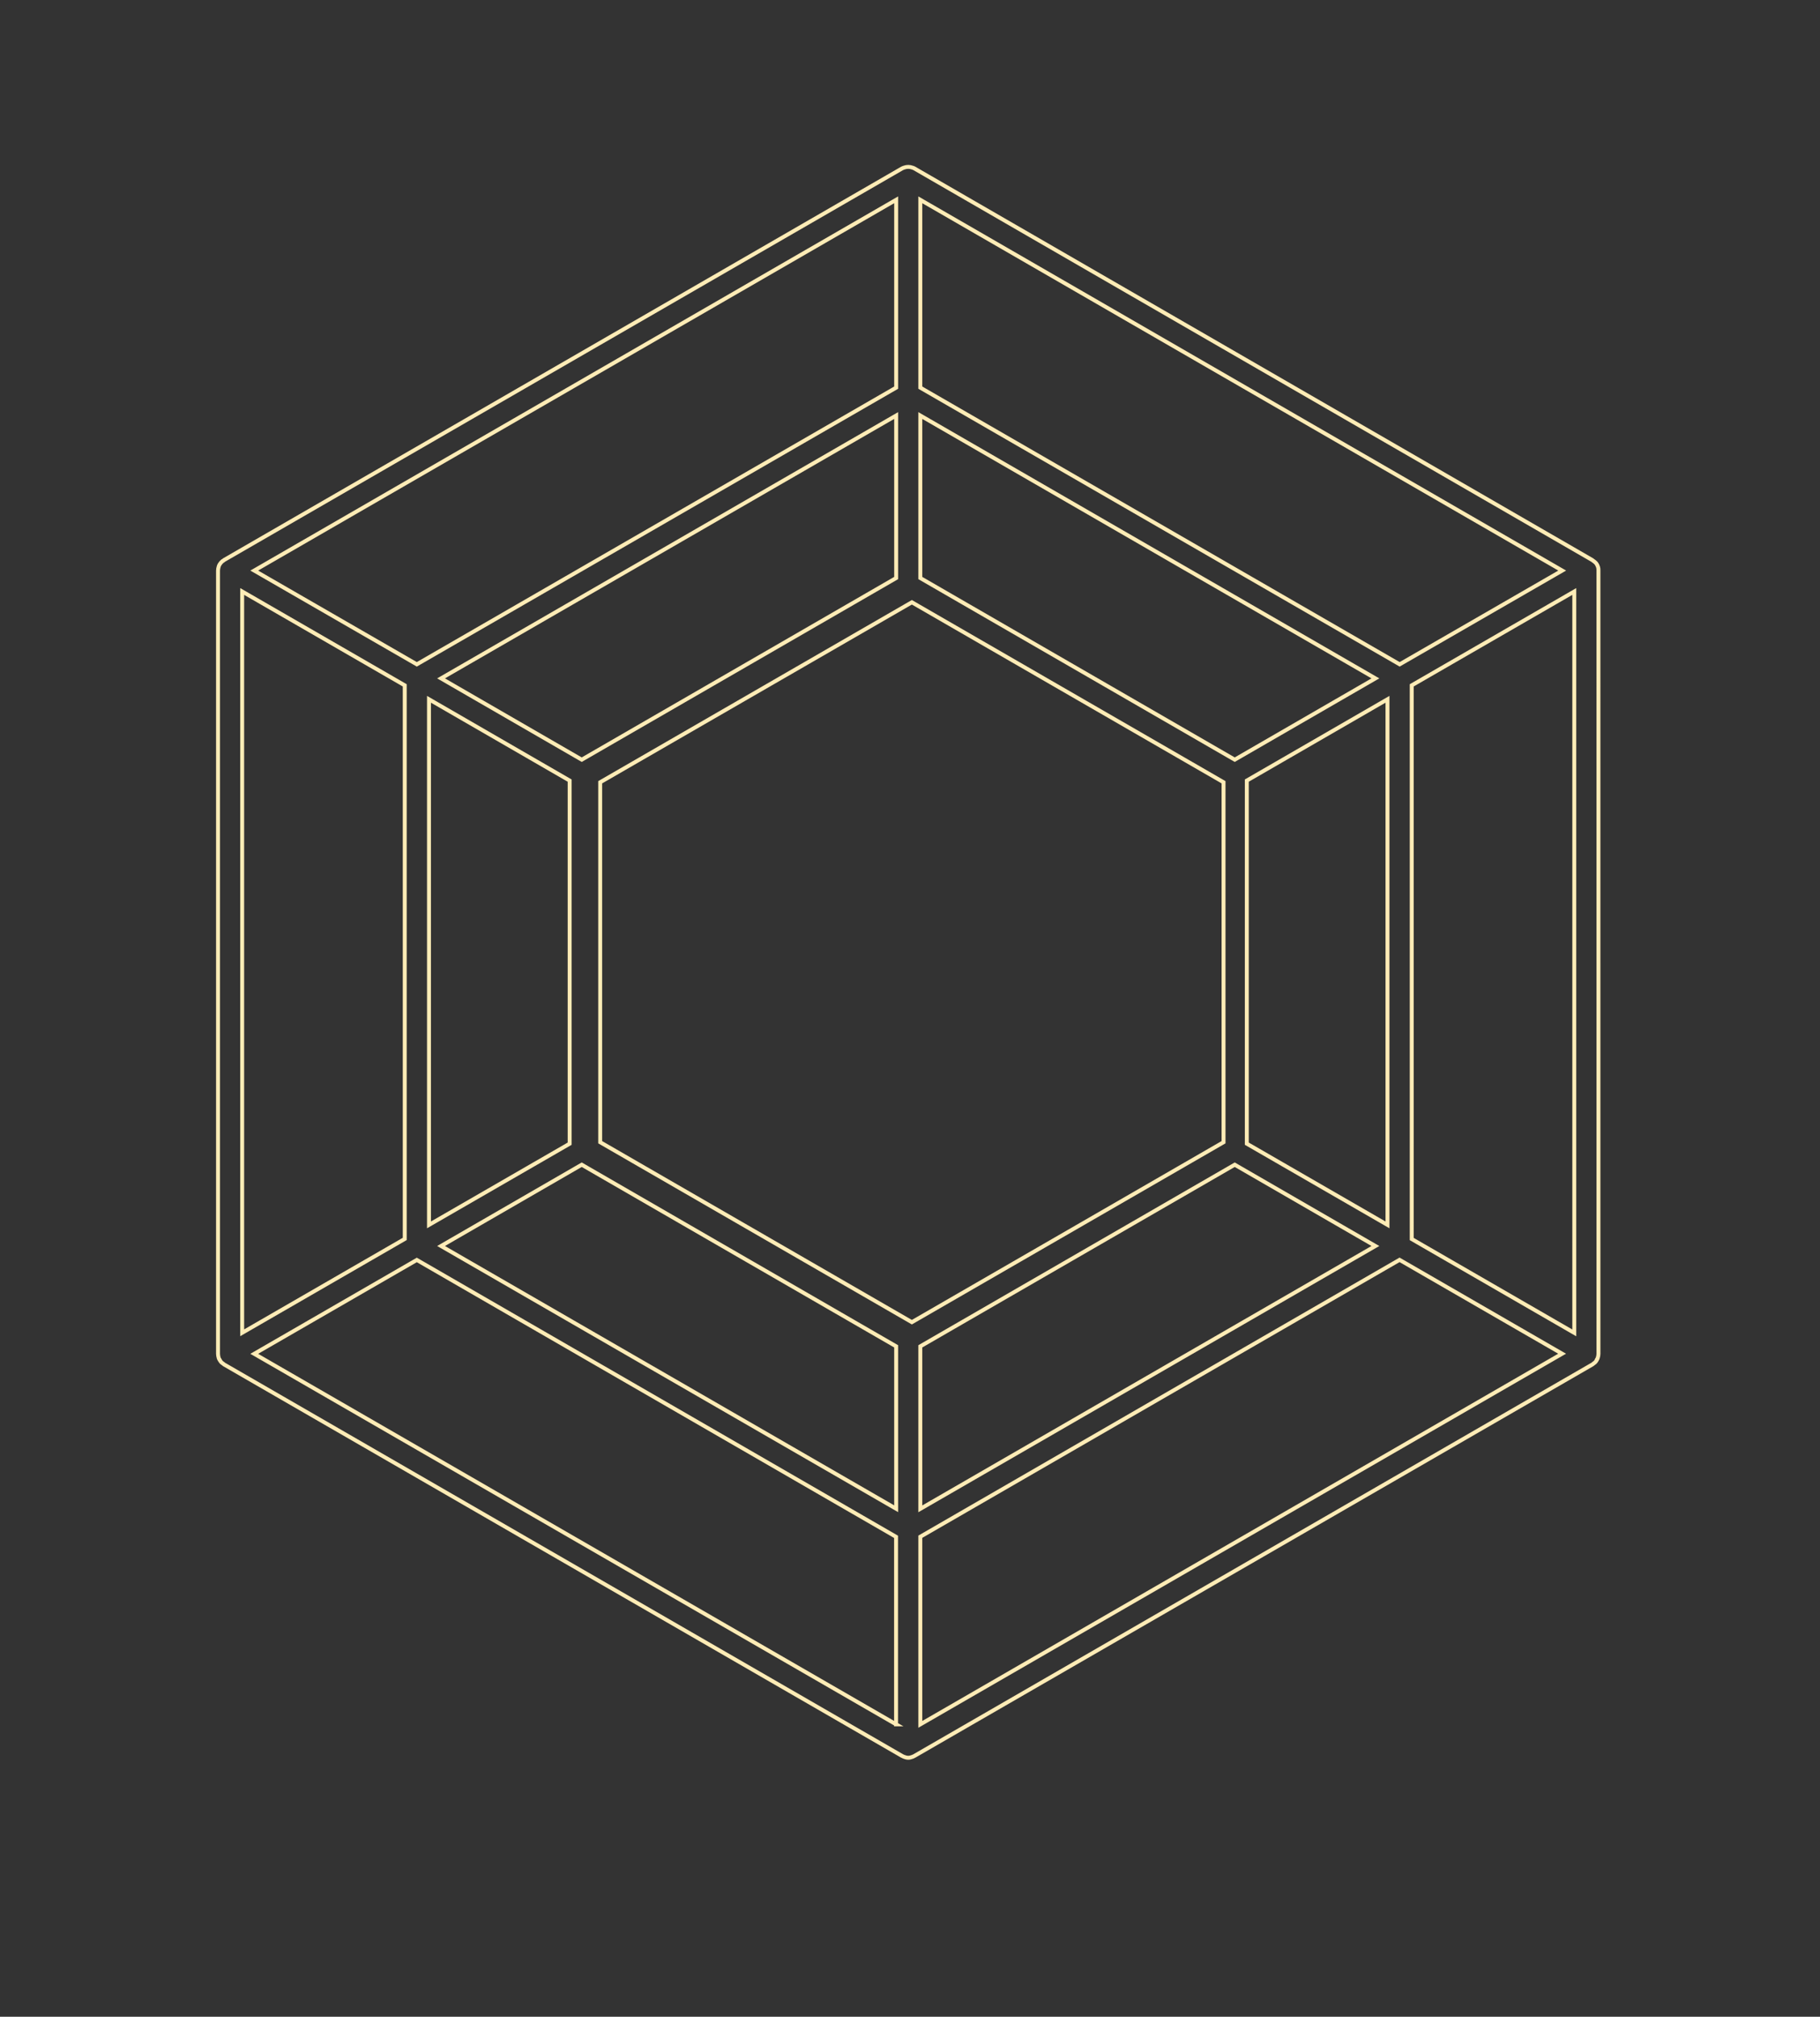<?xml version="1.0" encoding="utf-8"?>
<!-- Generator: Adobe Illustrator 22.1.0, SVG Export Plug-In . SVG Version: 6.00 Build 0)  -->
<svg version="1.1" id="Layer_1" xmlns="http://www.w3.org/2000/svg" xmlns:xlink="http://www.w3.org/1999/xlink" x="0px" y="0px"
	 viewBox="0 0 1854 2054" style="enable-background:new 0 0 1854 2054;" xml:space="preserve">
<rect x="0" y="0" width="1854" height="2054" fill="#333333" stroke="none"/>
<style type="text/css">
	.st0{fill:none;stroke:#FFECB6;stroke-width:4;stroke-miterlimit:10;}
</style>
<path class="st0" d="M1628,577.9c-0.2-1-0.7-1.8-1.1-2.7c-0.1-0.1-0.1-0.2-0.1-0.2c-0.7-1.4-1.7-2.3-3-3.3c-0.2-0.2-0.5-0.4-0.9-0.6
	c-0.2-0.2-0.5-0.5-0.7-0.6L931.4,171.5c-0.2-0.1-0.6-0.2-0.9-0.4c-0.4-0.1-0.7-0.2-1.1-0.4c-2.7-1-5.7-1-8.4,0
	c-0.4,0.1-0.7,0.2-1.1,0.4c-0.2,0.1-0.6,0.2-0.9,0.4L228.2,570.4c-0.2,0.1-0.5,0.4-0.7,0.6c-0.4,0.2-0.6,0.4-1,0.6
	c-1.1,1-2.1,2.1-2.8,3.3c-0.7,1.2-1.1,2.6-1.4,4.1c0,0.4-0.1,0.7-0.1,1.1c0,0.2-0.1,0.6-0.1,1v797.7c0,0.4,0.1,0.6,0.1,1
	c0,0.4,0.1,0.7,0.1,1.1c0.2,1.4,0.6,2.8,1.4,4.1h0.1c0.5,1,1.1,1.8,1.8,2.6c0.5,0.4,1,0.7,1.5,1.1c0.4,0.2,0.7,0.6,1.1,0.9
	l690.8,398.8c0.2,0.2,0.6,0.2,0.9,0.4c0.4,0.2,0.7,0.4,1.1,0.5c1.4,0.5,2.7,0.9,4.2,0.9c1.5,0,2.8-0.4,4.2-0.9
	c0.4-0.1,0.7-0.2,1.1-0.5c0.2-0.1,0.6-0.1,0.9-0.4l690.8-398.8c0.4-0.2,0.7-0.6,1.1-0.9c0.5-0.4,1-0.7,1.5-1.1
	c0.7-0.7,1.4-1.6,1.8-2.6h0.1c0.7-1.2,1.1-2.7,1.4-4.1c0-0.4,0.1-0.7,0.1-1.1c0-0.4,0.1-0.6,0.1-1V581.1c0-0.1,0-0.1,0-0.2
	C1628.4,579.9,1628.2,578.9,1628,577.9z M937.5,203.5l653.9,377.6l-165.6,95.5L937.5,394.8V203.5z M1270.1,1164.8V795l143.3-82.8
	v535.3L1270.1,1164.8z M1401.1,1269l-463.6,267.7v-165.5l320.3-185L1401.1,1269z M937.5,423.2l463.6,267.7l-143.3,82.8l-320.3-185
	V423.2z M912.9,203.5v191.3L424.6,676.6L259,581.1L912.9,203.5z M449.3,690.9l463.6-267.7v165.5l-320.3,185L449.3,690.9z M580.3,795
	v369.8L437,1247.5V712.2L580.3,795z M246.7,602.4L412.3,698v563.8l-165.6,95.6V602.4z M912.9,1756.2L259,1378.8l165.6-95.6
	l488.2,282V1756.2z M912.9,1536.6L449.3,1269l143.3-82.8l320.3,185V1536.6z M928.9,1346.6l-317.5-183.3V796.7l317.5-183.3
	l317.5,183.3v366.6L928.9,1346.6z M937.5,1756.2v-191.1l488.2-282l165.6,95.6L937.5,1756.2z M1603.7,1357.5l-165.6-95.6V698
	l165.6-95.6V1357.5z"/>
</svg>
